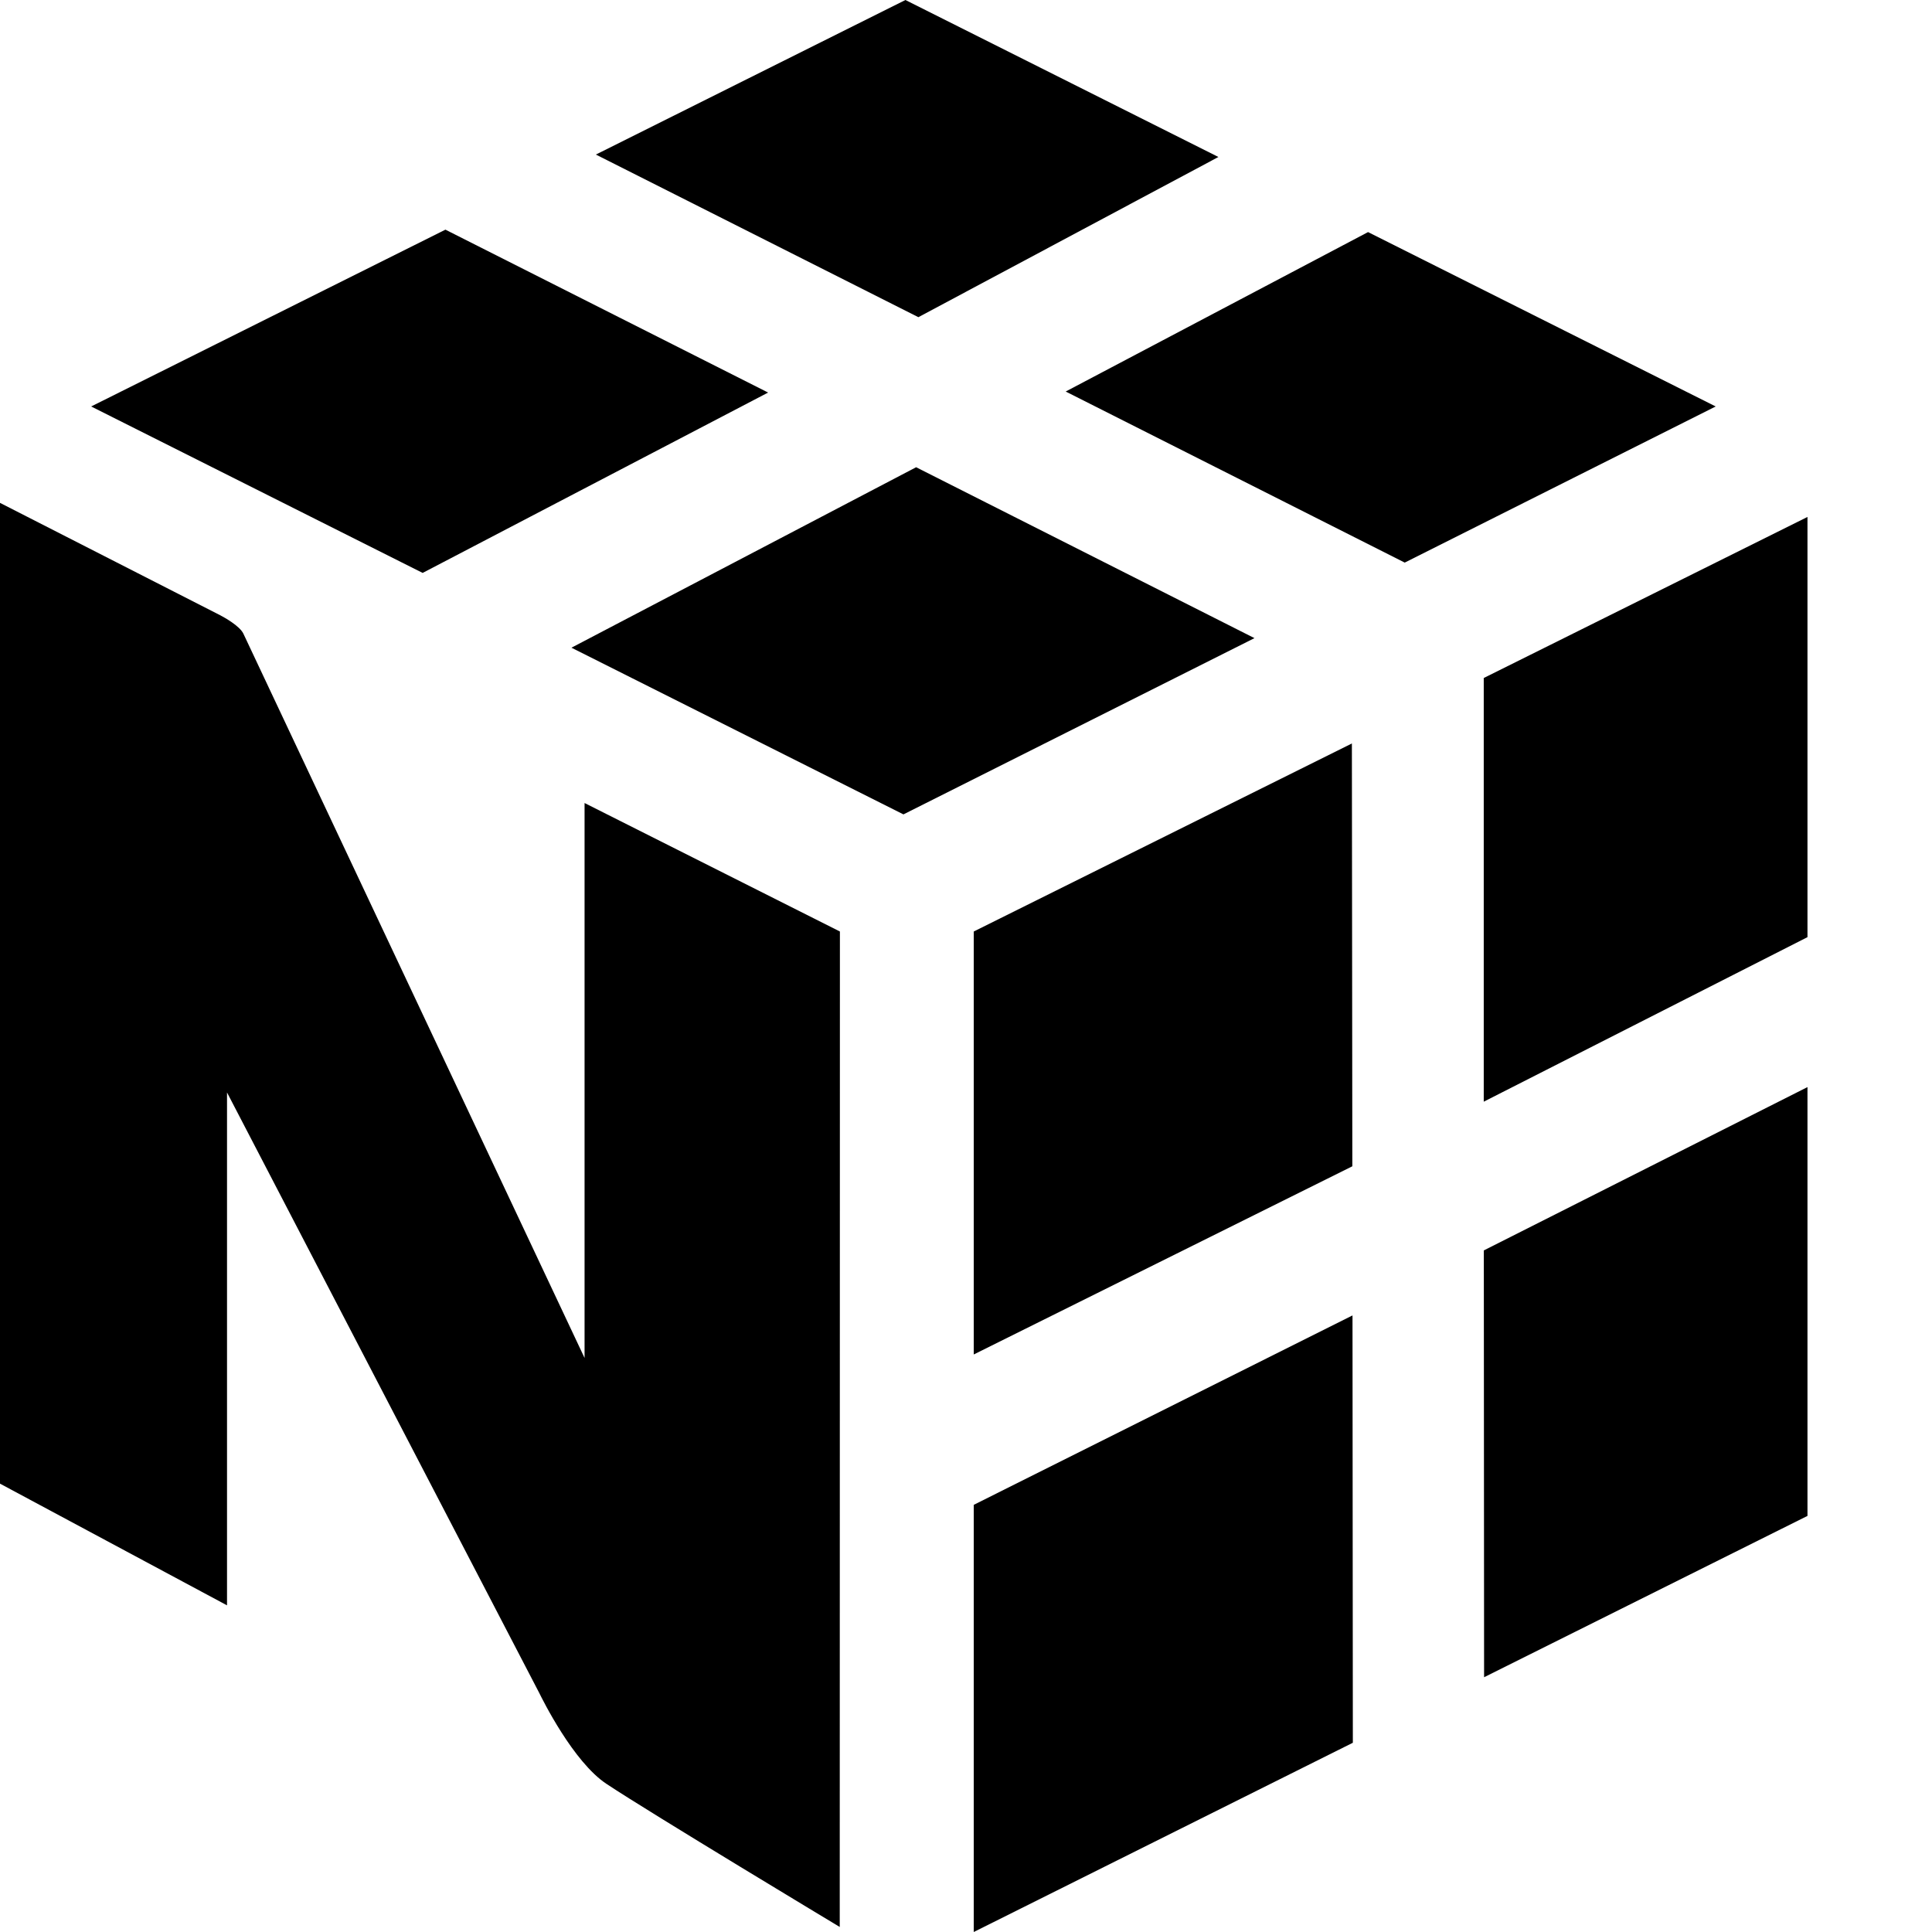 <svg xmlns="http://www.w3.org/2000/svg" version="1.1" viewBox="0 0 512 512" fill="currentColor"><path fill="currentColor" d="m203.557 104.031l-85.513-43.17l-93.883 46.856l87.846 44.112zm39.225 19.791l89.665 45.29l-93.025 46.711l-87.982-44.177zm119.766-62.317l92.128 46.212l-82.406 41.376l-89.848-45.335zm-39.66-19.902L239.948 0l-82.036 40.96l85.468 43.098zm-64.835 357.195V512l100.466-50.15l-.091-113.248zm100.33-89.72l-.118-112.051l-100.212 49.831V358.95zM479 288.091V401.73l-85.701 42.754l-.072-113.111zm0-39.738V136.997l-85.792 42.682v112.28zm-256.415-1.495l-67.669-34.05v147.064L64.491 167.91c-.988-2.048-5.043-4.283-6.083-4.836L0 133.266v259.916l60.163 32.25V289.516l82.731 159.115c.851 1.722 9.027 18.29 17.825 24.113c11.678 7.767 61.82 37.918 61.82 37.918z"/></svg>